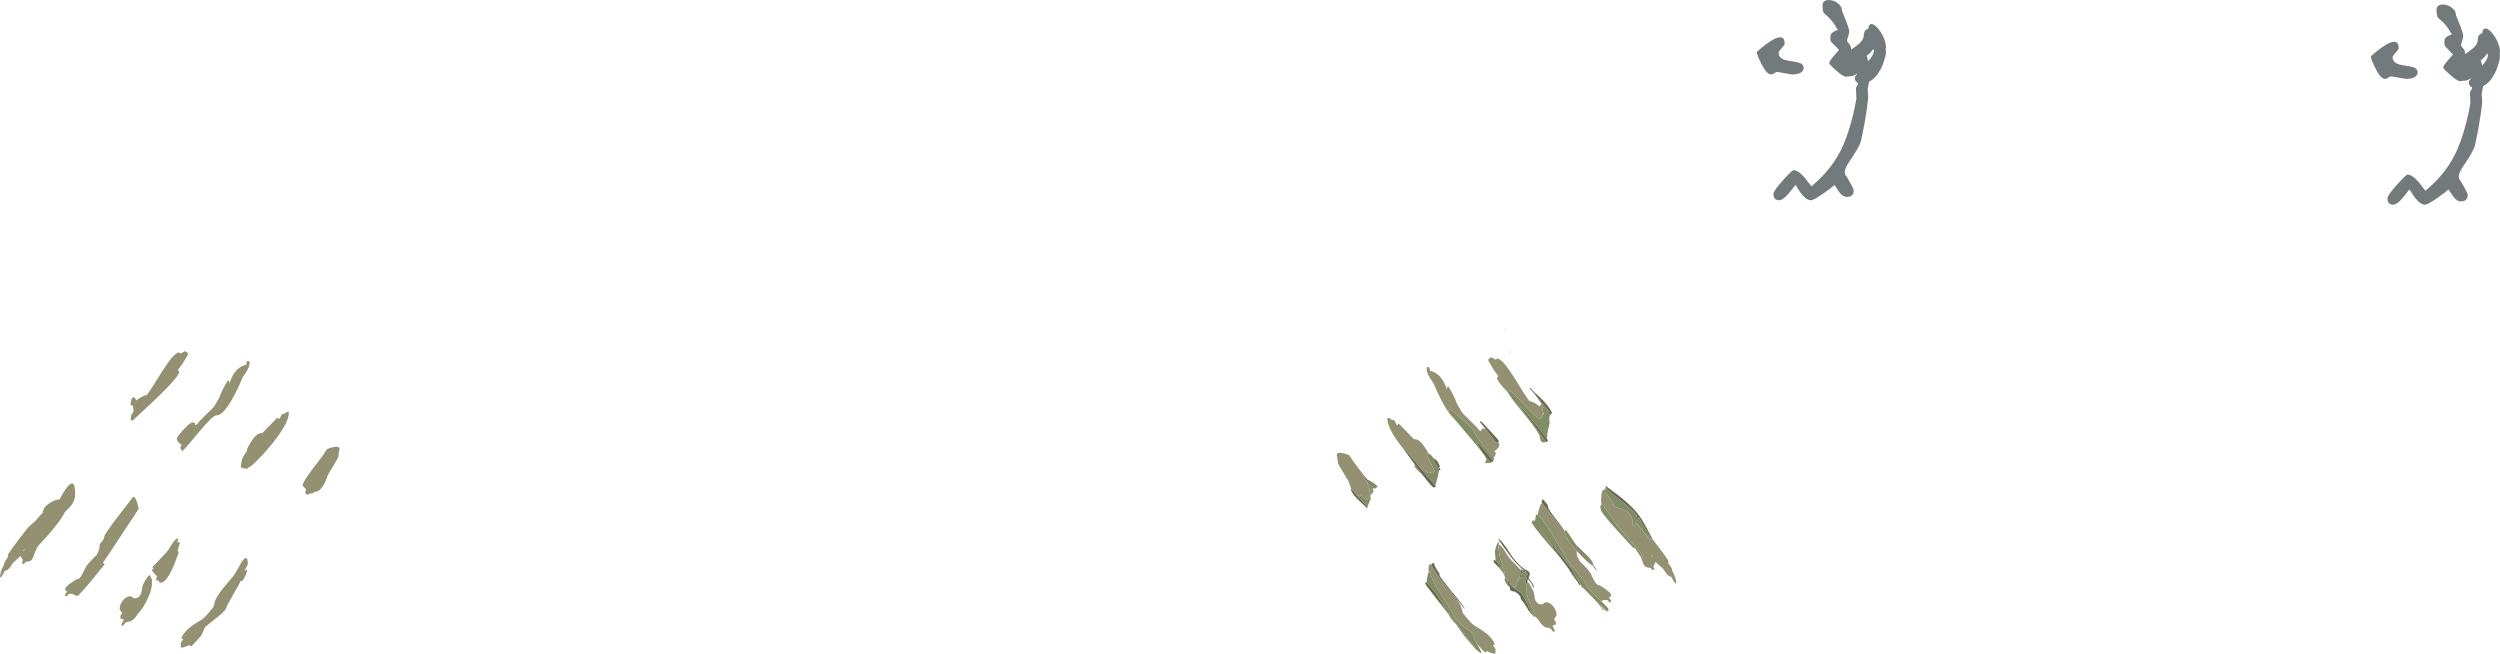 <?xml version="1.0" encoding="UTF-8" standalone="no"?>
<svg xmlns:ffdec="https://www.free-decompiler.com/flash" xmlns:xlink="http://www.w3.org/1999/xlink" ffdec:objectType="shape" height="587.1px" width="2245.5px" xmlns="http://www.w3.org/2000/svg">
  <g transform="matrix(1.0, 0.0, 0.0, 1.0, -732.15, 1187.7)">
    <path d="M2083.4 -891.45 L2085.4 -890.45 2082.85 -891.45 2083.4 -891.45 M2088.2 -870.0 Q2087.4 -871.0 2087.4 -871.85 L2087.6 -872.5 2088.2 -870.0 M2083.0 -885.1 L2083.25 -884.95 2083.15 -884.95 2082.9 -885.1 2083.0 -885.1 M2097.75 -856.85 L2097.35 -856.95 2097.65 -856.95 2097.75 -856.85" fill="#989578" fill-rule="evenodd" stroke="none"/>
    <path d="M2038.5 -811.3 Q2033.65 -815.25 2027.55 -826.75 2022.95 -835.4 2019.95 -843.05 L2016.6 -848.05 Q2013.55 -853.05 2013.55 -856.1 2013.55 -857.25 2013.95 -857.7 2014.55 -858.35 2016.3 -857.7 2015.95 -856.4 2016.8 -853.9 L2016.9 -854.6 Q2024.7 -852.8 2029.35 -843.75 L2032.05 -837.35 2031.9 -839.2 Q2031.9 -840.0 2032.2 -840.25 L2033.0 -840.6 Q2036.05 -835.95 2038.2 -831.35 2039.75 -828.15 2040.55 -825.5 L2045.25 -817.35 Q2045.75 -816.5 2053.35 -809.2 2060.1 -802.7 2060.45 -801.35 2061.25 -801.15 2062.65 -800.35 L2062.6 -801.7 Q2062.85 -802.85 2064.5 -802.85 2065.45 -802.85 2066.85 -802.0 L2069.3 -798.85 Q2074.75 -791.8 2076.75 -789.6 L2077.8 -790.55 Q2078.9 -789.0 2078.9 -788.4 2078.9 -786.8 2077.3 -784.9 2075.8 -783.1 2074.4 -782.7 L2075.15 -781.7 Q2075.65 -780.95 2075.65 -780.2 2075.65 -779.05 2074.0 -776.95 L2073.2 -777.7 2066.1 -785.95 Q2057.95 -795.4 2056.9 -798.6 2055.7 -802.4 2046.65 -810.15 L2034.5 -820.35 Q2033.5 -820.05 2033.2 -819.35 L2033.15 -818.4 Q2033.15 -817.75 2038.5 -811.3 M1994.3 -782.45 Q1978.3 -801.95 1978.3 -811.55 L1978.4 -812.35 1978.55 -812.45 Q1979.95 -812.45 1981.05 -811.55 L1981.9 -810.7 Q1984.45 -810.7 1985.0 -809.35 1986.25 -806.55 1987.05 -805.7 L1988.55 -807.2 2002.25 -793.15 Q2006.55 -793.9 2011.45 -786.65 2014.05 -782.8 2015.2 -780.35 L2013.9 -780.6 2013.75 -780.25 2013.65 -779.3 Q2013.65 -778.95 2016.7 -772.95 2020.0 -766.45 2020.8 -764.1 2020.6 -763.9 2018.3 -763.4 L2015.05 -762.85 Q2014.65 -762.85 2010.15 -766.4 L2006.1 -769.65 1993.9 -784.35 Q1993.5 -785.05 1993.5 -783.8 L1994.3 -782.45 M2086.75 -834.9 Q2076.75 -845.45 2076.75 -848.3 2076.75 -848.9 2077.3 -849.1 2077.9 -849.3 2077.9 -849.95 L2075.4 -853.35 Q2072.9 -856.7 2072.9 -857.1 L2070.9 -860.45 Q2068.9 -863.5 2068.9 -864.4 2068.9 -864.9 2069.7 -865.7 2070.7 -866.7 2072.0 -866.7 L2073.7 -865.7 Q2075.15 -864.7 2075.6 -864.7 2076.2 -864.7 2076.3 -865.2 2076.35 -865.7 2077.0 -865.7 2081.25 -865.7 2091.65 -849.45 L2100.2 -835.75 2105.75 -827.4 Q2107.3 -827.45 2110.75 -825.6 L2115.4 -822.6 2115.9 -823.7 Q2116.15 -824.55 2116.7 -824.95 L2118.65 -821.45 2118.0 -821.35 Q2117.75 -820.7 2117.75 -819.45 2117.75 -818.65 2118.25 -817.2 L2118.0 -815.7 2117.95 -814.8 2117.8 -814.3 Q2117.2 -811.7 2115.05 -811.7 2112.7 -811.7 2100.0 -825.5 L2100.15 -825.45 2099.35 -826.2 2099.0 -826.55 2098.75 -826.85 Q2086.5 -840.2 2086.5 -835.7 L2086.75 -834.9 M850.0 -828.3 Q850.7 -830.8 851.9 -830.8 853.5 -830.8 854.0 -829.15 L854.5 -828.05 Q856.05 -829.35 859.15 -831.05 862.6 -832.9 864.15 -832.85 L869.7 -841.2 878.25 -854.9 Q888.65 -871.15 892.9 -871.15 893.55 -871.15 893.6 -870.65 893.7 -870.15 894.3 -870.15 894.75 -870.15 896.2 -871.15 897.65 -872.15 897.9 -872.15 899.2 -872.15 900.2 -871.15 901.0 -870.35 901.0 -869.85 901.0 -868.95 899.0 -865.9 L897.0 -862.55 Q897.0 -862.15 894.5 -858.8 L892.0 -855.4 Q892.0 -854.75 892.6 -854.55 893.15 -854.35 893.15 -853.75 893.15 -849.7 873.2 -830.35 L851.4 -810.05 849.9 -810.15 849.7 -810.4 Q849.5 -810.55 849.5 -811.3 L850.0 -815.05 851.0 -816.35 Q852.0 -817.5 852.0 -817.85 L851.9 -821.15 Q851.7 -823.55 850.9 -823.55 849.7 -823.55 849.5 -824.35 L849.5 -825.3 Q849.5 -826.55 850.0 -828.3 M870.9 -831.9 L869.75 -830.9 870.55 -831.45 870.9 -832.05 870.9 -831.9 M937.7 -845.7 L938.0 -844.65 937.85 -842.8 940.55 -849.2 Q945.2 -858.25 953.0 -860.05 L953.1 -859.35 Q953.95 -861.85 953.6 -863.15 955.35 -863.8 955.95 -863.15 956.35 -862.7 956.35 -861.55 956.35 -858.5 953.3 -853.5 L949.95 -848.5 Q946.95 -840.85 942.35 -832.2 933.0 -814.65 926.75 -814.65 923.3 -814.65 911.8 -800.75 898.1 -784.2 895.9 -782.4 894.25 -784.5 894.25 -785.65 894.25 -786.4 894.75 -787.15 L895.5 -788.15 Q894.1 -788.55 892.6 -790.35 891.0 -792.25 891.0 -793.85 891.0 -795.2 896.7 -801.55 902.75 -808.3 905.4 -808.3 907.05 -808.3 907.3 -807.15 L907.25 -805.8 Q908.65 -806.6 909.45 -806.8 909.8 -808.15 916.55 -814.65 924.15 -821.95 924.65 -822.8 L929.35 -830.95 Q930.15 -833.6 931.7 -836.8 933.85 -841.4 936.9 -846.05 L937.7 -845.7 M967.65 -798.6 L981.35 -812.65 982.85 -811.15 Q983.65 -812.0 984.9 -814.8 985.45 -816.15 988.0 -816.15 L988.85 -817.0 Q989.95 -817.9 991.35 -817.9 L991.5 -817.8 991.6 -817.0 Q991.6 -807.1 974.7 -786.8 968.5 -779.3 962.45 -773.45 956.75 -767.9 955.5 -767.9 954.9 -767.9 954.95 -767.35 955.0 -766.8 954.35 -766.8 L951.95 -766.95 950.85 -767.15 Q949.95 -767.15 949.25 -767.65 948.5 -768.2 948.5 -768.8 L949.0 -772.55 Q949.0 -775.85 953.85 -782.55 L953.85 -782.8 Q953.85 -785.3 958.45 -792.1 963.35 -799.35 967.65 -798.6 M1036.1 -777.65 Q1036.1 -776.75 1031.85 -769.8 1027.05 -762.1 1026.5 -760.8 1025.35 -756.75 1023.4 -753.1 1019.55 -745.9 1014.85 -745.9 1014.15 -745.9 1013.7 -745.15 1013.3 -744.4 1010.85 -744.4 1009.5 -744.4 1008.85 -743.3 1006.2 -743.65 1006.4 -745.45 1006.5 -746.4 1007.1 -747.9 1007.1 -748.35 1005.55 -749.75 1004.0 -751.15 1004.0 -751.8 1004.0 -754.25 1010.9 -763.75 1014.35 -768.55 1018.35 -773.55 L1022.0 -778.5 1026.0 -784.4 Q1037.1 -788.55 1037.1 -784.4 L1036.6 -781.9 Q1036.1 -779.65 1036.1 -777.65 M892.4 -703.4 L891.15 -700.2 Q892.3 -700.8 893.5 -700.9 L893.65 -699.6 892.65 -696.65 891.65 -693.4 Q891.65 -692.75 892.15 -692.45 892.65 -692.15 892.65 -691.55 883.35 -664.3 876.65 -664.3 875.15 -664.3 874.95 -665.05 L875.0 -666.15 873.05 -666.2 Q871.5 -666.8 873.4 -670.15 872.45 -670.65 870.6 -672.75 868.65 -675.0 868.65 -675.8 L870.25 -677.35 869.55 -677.6 Q869.25 -677.85 869.25 -678.65 L873.95 -683.4 882.0 -692.05 Q883.55 -693.9 886.7 -699.2 889.6 -703.65 892.0 -704.15 L892.4 -703.4 M823.65 -701.25 Q825.65 -703.45 825.65 -705.4 825.65 -707.35 837.05 -722.4 L851.9 -741.65 852.95 -740.95 853.0 -740.9 Q854.45 -740.55 856.75 -730.65 L843.95 -711.3 Q829.4 -688.95 824.5 -682.05 L825.7 -681.25 826.0 -680.65 814.5 -666.45 Q802.75 -652.3 801.4 -652.3 L799.3 -653.3 Q797.25 -654.3 796.35 -654.3 L793.9 -654.15 Q793.25 -653.9 792.4 -652.15 L790.9 -652.3 790.8 -652.6 Q790.65 -652.85 790.65 -653.6 790.65 -654.0 791.25 -654.65 L792.65 -656.8 Q791.2 -656.95 790.8 -657.65 790.65 -657.95 790.65 -658.6 790.65 -660.3 795.75 -664.05 800.6 -667.65 802.0 -667.65 803.75 -667.65 806.3 -672.45 L809.15 -678.3 Q810.75 -680.8 813.1 -683.3 L817.75 -688.05 818.65 -688.8 819.85 -691.05 Q821.65 -693.9 821.65 -698.1 821.65 -699.05 823.65 -701.25 M868.65 -664.05 Q868.65 -657.2 863.3 -646.95 859.55 -639.8 855.8 -636.25 L854.0 -633.55 Q850.75 -629.3 847.5 -629.3 845.55 -629.3 844.15 -627.6 L842.75 -625.65 841.5 -625.8 841.4 -626.0 Q841.25 -626.15 841.25 -626.9 L843.25 -630.95 Q842.4 -631.15 842.35 -631.85 L840.4 -631.9 840.35 -632.35 840.25 -633.4 Q840.25 -635.3 841.9 -636.65 841.75 -637.3 840.65 -638.75 839.65 -640.1 839.65 -640.75 839.65 -644.5 842.25 -648.05 845.2 -652.15 849.4 -652.15 850.25 -652.15 851.25 -651.2 L852.15 -650.3 Q855.9 -650.3 856.55 -651.3 857.15 -652.35 857.8 -652.5 859.5 -655.3 859.5 -658.05 859.7 -660.9 861.85 -665.0 863.9 -669.0 866.4 -671.4 L868.55 -667.4 868.65 -664.05 M951.75 -674.9 Q952.75 -675.75 953.85 -675.8 L954.0 -674.65 Q954.0 -673.65 952.4 -670.2 950.5 -666.2 948.85 -665.4 L948.0 -666.05 947.75 -664.9 Q947.75 -664.3 941.75 -653.85 935.75 -643.4 935.75 -643.0 935.75 -639.9 927.6 -633.5 L916.75 -624.9 Q915.75 -623.8 914.6 -620.6 913.45 -617.35 912.15 -615.9 L907.8 -611.1 Q904.3 -607.3 903.9 -607.3 902.6 -607.3 902.15 -608.4 901.35 -607.75 898.9 -606.85 L896.4 -606.05 895.25 -606.15 894.5 -606.55 894.5 -610.3 896.75 -613.5 896.25 -613.75 Q895.05 -614.35 895.0 -614.55 896.85 -618.85 901.0 -622.7 905.1 -626.45 912.15 -630.4 915.6 -632.35 920.35 -638.25 L924.0 -642.75 924.3 -644.15 Q925.05 -647.6 925.9 -649.4 927.85 -653.5 933.1 -660.0 L941.9 -670.55 Q943.25 -672.2 949.35 -683.15 954.75 -691.05 954.75 -680.5 954.75 -681.15 951.75 -674.9 M799.65 -743.8 Q799.65 -738.55 796.35 -734.05 794.7 -731.75 790.3 -727.65 787.5 -721.1 775.15 -706.9 L770.1 -701.4 Q767.1 -698.25 765.5 -696.1 L763.5 -691.65 Q761.9 -686.85 761.1 -685.4 759.8 -683.15 755.25 -683.15 L755.05 -683.0 754.4 -682.05 754.35 -682.05 Q753.9 -681.15 753.4 -681.15 L752.25 -681.4 751.75 -681.9 752.2 -683.05 752.65 -684.55 751.7 -686.45 750.75 -688.1 750.85 -688.5 749.05 -686.85 744.0 -682.3 740.85 -677.75 Q738.8 -675.15 736.65 -675.15 L735.1 -672.45 Q733.65 -669.5 732.15 -668.8 731.95 -673.2 735.4 -679.85 L736.15 -681.15 735.65 -681.3 Q736.85 -684.25 739.45 -687.6 L739.65 -687.85 739.3 -688.0 Q739.15 -688.15 739.15 -688.9 739.15 -690.55 756.25 -712.55 757.9 -714.65 761.1 -717.3 764.3 -719.95 766.15 -722.4 768.55 -725.55 770.65 -727.15 L770.65 -727.25 Q770.65 -731.8 776.45 -735.65 781.45 -739.05 785.65 -739.15 788.45 -744.6 790.9 -748.1 799.65 -760.7 799.65 -743.8 M753.0 -693.1 L753.2 -692.95 753.35 -692.8 754.85 -695.0 754.55 -694.7 753.0 -693.1 M2173.6 -747.95 L2173.5 -746.8 Q2173.5 -745.95 2177.1 -741.25 2181.35 -735.6 2183.0 -732.1 2193.2 -730.0 2196.55 -725.1 L2198.4 -721.2 2198.4 -717.2 2198.45 -716.45 2198.65 -716.1 Q2197.75 -715.85 2199.0 -715.85 2200.1 -715.85 2202.4 -717.55 2210.0 -707.6 2214.5 -702.95 L2215.2 -703.05 Q2215.4 -703.15 2215.4 -703.85 L2216.2 -703.85 Q2230.75 -684.95 2230.75 -683.45 L2230.6 -682.55 2230.25 -682.4 2230.45 -682.15 Q2233.05 -678.8 2234.25 -675.85 L2233.75 -675.7 2234.5 -674.4 Q2237.95 -667.75 2237.75 -663.35 2236.25 -664.05 2234.8 -667.0 L2233.25 -669.7 Q2231.1 -669.7 2229.05 -672.3 2227.85 -673.8 2225.9 -676.85 L2220.85 -681.4 2219.05 -683.05 2219.15 -682.65 2218.2 -681.0 Q2217.25 -679.45 2217.25 -679.1 2217.25 -678.4 2217.7 -677.6 L2218.15 -676.45 2217.65 -675.95 2216.5 -675.7 Q2216.0 -675.7 2215.55 -676.6 L2215.5 -676.6 Q2215.25 -676.75 2214.85 -677.55 L2214.65 -677.7 Q2210.1 -677.7 2208.8 -679.95 2208.0 -681.4 2206.4 -686.2 2205.95 -687.05 2205.45 -688.25 L2207.25 -686.2 2207.75 -686.35 Q2206.3 -689.8 2203.95 -693.35 2201.45 -697.15 2199.45 -698.45 L2193.9 -704.9 Q2185.9 -714.0 2184.15 -716.35 L2177.75 -725.8 2171.0 -735.45 2170.65 -734.9 Q2170.25 -736.6 2170.25 -738.35 2170.25 -748.8 2173.6 -747.95 M2201.8 -693.8 L2200.1 -695.65 2200.5 -695.7 2200.65 -695.55 2201.8 -693.8 M2117.4 -735.8 L2125.4 -725.6 Q2134.85 -713.85 2137.0 -709.35 L2137.1 -709.2 2137.25 -709.95 Q2137.25 -710.7 2136.25 -712.45 L2137.65 -710.5 2137.65 -710.35 Q2137.65 -704.65 2148.2 -693.05 L2148.25 -692.65 Q2148.25 -688.45 2150.05 -685.6 L2151.25 -683.35 2152.15 -682.6 2156.8 -677.85 Q2159.15 -675.35 2160.75 -672.85 L2163.6 -667.0 Q2166.15 -662.2 2167.9 -662.2 2169.3 -662.2 2174.15 -658.6 2179.25 -654.85 2179.25 -653.15 L2179.1 -652.2 Q2178.7 -651.5 2177.25 -651.35 2177.8 -650.15 2178.65 -649.2 L2179.25 -648.15 2179.1 -647.15 2179.0 -646.85 2177.5 -646.7 Q2176.65 -648.45 2176.0 -648.7 L2173.55 -648.85 Q2172.65 -648.85 2170.6 -647.85 L2170.4 -647.75 2163.9 -654.1 2158.65 -659.2 Q2157.6 -662.4 2154.65 -666.35 L2146.5 -676.7 2146.25 -676.55 2139.2 -685.7 2138.65 -686.55 2138.65 -686.95 2125.0 -710.0 Q2116.3 -723.65 2113.2 -725.25 2115.45 -735.1 2116.9 -735.45 L2116.95 -735.5 2117.4 -735.8 M2098.55 -675.35 L2097.65 -671.8 2097.3 -670.2 2097.15 -669.95 Q2096.1 -668.1 2094.9 -664.3 2093.9 -661.1 2093.7 -659.2 L2092.75 -659.7 2089.7 -661.35 2088.3 -662.85 2087.4 -664.9 2087.4 -664.95 2087.1 -666.7 2086.4 -667.6 2086.5 -666.7 Q2085.45 -668.25 2084.4 -668.4 L2081.9 -673.85 2083.4 -672.45 2083.65 -672.7 2083.75 -673.6 Q2083.75 -674.25 2081.7 -677.2 L2081.75 -677.5 2081.9 -679.15 Q2081.9 -680.55 2080.9 -682.75 2079.6 -685.5 2079.0 -688.7 L2078.4 -693.4 2078.15 -695.0 2078.75 -694.75 2078.05 -696.55 2078.35 -698.55 Q2080.55 -697.8 2083.2 -693.75 2086.35 -688.45 2087.9 -686.6 2090.6 -683.35 2095.95 -677.95 L2098.55 -675.35 M2103.55 -663.7 L2103.9 -663.7 2103.95 -664.95 2104.1 -665.35 Q2106.25 -663.1 2108.05 -659.55 2110.2 -655.45 2110.4 -652.6 2110.4 -649.85 2112.1 -647.05 L2113.35 -645.85 Q2114.0 -644.85 2117.75 -644.85 L2118.65 -645.75 Q2119.65 -646.7 2120.5 -646.7 2124.7 -646.7 2127.65 -642.6 2130.25 -639.05 2130.25 -635.3 2130.25 -634.65 2129.25 -633.3 2128.15 -631.85 2128.0 -631.2 2129.65 -629.85 2129.65 -627.95 L2129.55 -626.9 2129.5 -626.45 2127.55 -626.4 Q2127.5 -625.7 2126.65 -625.5 L2128.65 -621.45 2128.5 -620.55 2128.4 -620.35 2127.15 -620.2 2125.75 -622.15 Q2124.35 -623.85 2122.4 -623.85 2119.15 -623.85 2115.9 -628.1 L2114.1 -630.8 Q2112.55 -632.25 2111.0 -634.35 L2111.0 -634.4 Q2111.0 -635.1 2108.7 -640.6 L2104.65 -649.95 Q2103.6 -652.3 2103.3 -657.55 L2102.9 -661.6 2103.4 -663.2 2103.55 -663.7 M2216.55 -687.35 L2216.7 -687.5 2216.9 -687.65 2215.35 -689.25 2215.05 -689.55 2216.55 -687.35 M1946.35 -747.95 Q1944.5 -751.45 1943.4 -755.35 L1938.05 -764.35 Q1933.8 -771.3 1933.8 -772.2 1933.8 -774.2 1933.3 -776.45 L1932.8 -778.95 Q1932.8 -783.1 1943.9 -778.95 L1947.9 -773.05 1951.55 -768.1 1957.7 -760.1 1955.9 -762.1 Q1956.95 -760.0 1959.55 -756.3 L1959.4 -756.1 Q1959.95 -754.45 1961.4 -751.55 1962.3 -749.75 1962.3 -748.05 1962.3 -747.3 1962.45 -746.85 L1962.65 -746.1 1962.8 -745.95 Q1963.35 -746.05 1964.05 -747.55 L1964.9 -749.15 1965.05 -749.0 Q1965.9 -747.25 1965.9 -746.35 1965.9 -745.7 1964.35 -744.3 1962.8 -742.9 1962.8 -742.45 L1963.5 -740.0 Q1963.65 -738.8 1962.55 -738.25 L1963.05 -739.8 1963.05 -740.6 1962.9 -740.7 1962.65 -740.9 1961.8 -741.2 Q1960.75 -739.95 1960.55 -738.6 L1960.25 -738.65 1959.45 -738.9 Q1957.9 -739.6 1956.1 -741.55 1954.15 -743.65 1952.65 -742.85 L1952.5 -742.6 1952.4 -741.7 1952.9 -740.85 1952.55 -741.0 1946.35 -747.95 M2018.2 -680.5 Q2018.35 -678.1 2020.8 -675.55 L2020.85 -675.5 Q2023.75 -670.05 2031.95 -660.05 L2040.75 -649.35 2044.0 -643.95 Q2044.85 -642.15 2045.6 -638.7 L2045.9 -637.3 2049.55 -632.8 Q2054.3 -626.9 2057.75 -624.95 2064.8 -621.0 2068.9 -617.25 2073.05 -613.4 2074.9 -609.1 L2073.65 -608.3 2073.15 -608.05 2075.4 -604.85 2075.4 -601.1 2074.65 -600.7 2073.5 -600.6 2071.0 -601.4 Q2068.55 -602.3 2067.75 -602.95 2067.3 -601.85 2066.0 -601.85 2065.6 -601.85 2062.1 -605.65 L2058.6 -609.5 2057.25 -612.1 Q2056.6 -613.55 2055.8 -616.85 2054.7 -619.7 2052.25 -621.1 2048.0 -623.5 2041.65 -629.6 L2039.15 -632.05 Q2036.55 -638.1 2031.95 -645.35 L2023.5 -658.6 2019.7 -665.2 Q2018.55 -667.5 2017.9 -669.65 L2018.15 -669.45 2017.65 -670.5 2017.3 -671.85 Q2016.5 -675.35 2015.7 -674.4 L2015.15 -675.05 Q2015.15 -682.95 2018.2 -680.5" fill="#949172" fill-rule="evenodd" stroke="none"/>
    <path d="M2038.5 -811.3 Q2033.15 -817.75 2033.15 -818.4 L2033.2 -819.35 Q2033.5 -820.05 2034.5 -820.35 L2046.65 -810.15 Q2055.7 -802.4 2056.9 -798.6 2057.95 -795.4 2066.1 -785.95 L2073.2 -777.7 2074.0 -776.7 Q2074.0 -774.5 2073.45 -773.7 L2072.9 -773.1 2072.9 -773.3 Q2072.9 -774.45 2066.3 -782.3 2060.1 -789.75 2059.4 -790.2 2059.35 -786.7 2064.0 -781.0 L2070.75 -772.6 2072.3 -772.65 Q2070.5 -771.7 2067.0 -771.7 2066.25 -771.7 2066.3 -771.9 L2066.4 -772.1 2066.25 -773.2 2066.75 -773.65 Q2067.25 -773.95 2067.25 -774.7 2067.25 -777.8 2050.2 -797.5 L2038.5 -811.3 M2006.1 -769.65 L2010.15 -766.4 Q2014.65 -762.85 2015.05 -762.85 L2018.3 -763.4 Q2020.6 -763.9 2020.8 -764.1 2020.0 -766.45 2016.7 -772.95 2013.65 -778.95 2013.65 -779.3 L2013.75 -780.25 2013.9 -780.6 2015.2 -780.35 Q2017.65 -779.45 2020.35 -775.5 L2020.25 -773.85 Q2020.25 -772.85 2022.6 -769.6 2024.7 -766.65 2024.25 -765.85 L2024.8 -765.65 2023.4 -758.95 Q2022.05 -752.95 2021.2 -751.85 2015.8 -757.8 2007.65 -767.75 L2006.1 -769.65 M2024.5 -768.0 L2024.55 -767.9 2024.5 -767.95 2024.5 -768.0 M2009.75 -761.3 Q2002.65 -767.8 2002.65 -768.95 2002.65 -769.85 2002.9 -770.45 L2005.7 -766.7 2009.75 -761.3 M2086.75 -834.9 L2086.5 -835.7 Q2086.5 -840.2 2098.75 -826.85 L2099.0 -826.55 2099.35 -826.2 2100.0 -825.5 Q2112.7 -811.7 2115.05 -811.7 2117.2 -811.7 2117.8 -814.3 L2117.95 -814.8 Q2118.2 -815.5 2118.7 -816.0 L2118.6 -816.25 2118.25 -817.2 Q2117.75 -818.65 2117.75 -819.45 2117.75 -820.7 2118.0 -821.35 L2118.65 -821.45 2116.7 -824.95 2113.75 -829.3 Q2110.0 -834.4 2106.25 -838.6 2106.25 -839.85 2106.75 -839.35 L2111.3 -834.5 2110.4 -835.35 2110.0 -834.95 Q2112.55 -831.1 2119.0 -823.6 L2122.65 -819.25 Q2123.45 -817.55 2123.75 -815.85 L2124.25 -816.1 2124.25 -815.35 2124.6 -815.35 2124.0 -813.65 2123.65 -812.9 2124.0 -807.4 2121.65 -797.1 2122.25 -796.45 Q2121.65 -795.4 2121.35 -794.05 L2112.6 -805.2 Q2102.4 -817.85 2096.9 -823.7 2096.65 -824.4 2096.65 -823.15 L2106.65 -810.15 Q2117.1 -796.65 2120.5 -791.1 L2119.5 -790.2 Q2115.5 -790.2 2115.5 -794.3 2115.5 -798.25 2101.0 -815.95 2088.4 -831.35 2086.75 -834.9 M2201.85 -725.2 L2201.85 -724.95 2202.1 -723.7 2202.4 -724.2 2202.65 -723.05 2202.5 -720.6 Q2202.1 -719.45 2200.25 -717.95 L2200.25 -717.7 Q2201.95 -718.5 2202.95 -720.4 2203.7 -721.85 2203.65 -723.1 L2204.2 -722.35 2204.25 -722.35 2204.3 -722.2 2204.8 -721.5 Q2210.4 -711.45 2215.4 -703.85 2215.4 -703.15 2215.2 -703.05 L2214.5 -702.95 Q2210.0 -707.6 2202.4 -717.55 2200.1 -715.85 2199.0 -715.85 2197.75 -715.85 2198.65 -716.1 L2198.45 -716.45 2198.4 -717.2 2198.4 -721.2 2196.55 -725.1 Q2193.2 -730.0 2183.0 -732.1 2181.35 -735.6 2177.1 -741.25 2173.5 -745.95 2173.5 -746.8 L2173.6 -747.95 Q2173.85 -749.55 2175.0 -749.2 2177.6 -746.15 2188.4 -737.75 2199.25 -729.3 2201.85 -725.2 M2200.1 -695.65 L2199.15 -695.6 2183.45 -712.65 Q2169.9 -727.7 2169.9 -730.15 2169.9 -731.45 2169.55 -732.55 2169.55 -733.3 2170.65 -734.9 L2171.0 -735.45 2177.75 -725.8 2184.15 -716.35 Q2185.9 -714.0 2193.9 -704.9 L2199.45 -698.45 Q2201.45 -697.15 2203.95 -693.35 2206.3 -689.8 2207.75 -686.35 L2207.25 -686.2 2205.45 -688.25 2202.75 -692.25 2201.8 -693.8 2200.65 -695.55 2200.5 -695.7 2200.1 -695.65 M2137.65 -710.5 L2137.85 -711.4 2138.25 -711.85 Q2140.4 -709.8 2143.4 -704.85 2146.6 -699.6 2149.4 -696.7 L2157.3 -689.2 Q2163.0 -683.5 2163.0 -681.15 L2162.95 -680.45 2157.55 -687.25 Q2151.65 -694.5 2148.4 -697.6 L2148.2 -697.45 2148.15 -696.65 Q2148.15 -696.2 2155.35 -688.25 L2162.45 -680.05 2162.0 -679.95 Q2157.05 -683.35 2148.55 -692.65 L2148.2 -693.05 Q2137.65 -704.65 2137.65 -710.35 L2137.65 -710.5 M2170.4 -647.75 Q2177.0 -641.2 2177.0 -640.4 2177.0 -638.95 2175.5 -638.45 L2167.8 -645.75 Q2171.15 -641.25 2173.25 -639.85 L2172.0 -639.7 Q2170.1 -641.95 2166.9 -646.6 L2157.7 -656.05 2157.15 -656.6 2156.75 -656.85 2156.8 -656.95 2153.2 -660.8 2151.3 -663.6 2148.4 -668.3 Q2145.4 -673.2 2145.4 -673.95 2145.4 -674.95 2138.35 -683.5 2129.85 -693.8 2127.5 -697.35 L2126.65 -697.15 2119.15 -707.8 Q2113.0 -716.8 2109.95 -719.7 L2110.4 -719.7 2111.55 -722.25 2111.4 -723.3 Q2111.4 -726.2 2113.2 -725.25 2116.3 -723.65 2125.0 -710.0 L2138.65 -686.95 2138.65 -686.55 2138.6 -686.5 2139.2 -685.7 2146.25 -676.55 2146.5 -676.7 2154.65 -666.35 Q2157.6 -662.4 2158.65 -659.2 L2163.9 -654.1 2170.4 -647.75 M2151.9 -662.25 L2151.4 -662.8 2151.4 -663.05 2151.9 -662.25 M2149.1 -665.1 L2148.85 -665.35 Q2145.95 -668.55 2144.4 -671.2 2142.0 -674.5 2141.55 -676.2 2146.35 -669.6 2149.1 -665.1 M2133.6 -686.75 L2122.15 -699.95 Q2109.4 -714.9 2108.7 -717.1 L2108.3 -717.25 2108.15 -717.7 Q2108.15 -719.2 2108.4 -719.85 L2108.95 -719.8 2126.5 -697.1 2126.25 -696.85 Q2127.85 -694.4 2133.6 -686.75 M2105.05 -668.6 L2105.0 -668.65 2105.1 -668.85 2105.05 -668.6 M2105.3 -673.55 L2104.8 -672.7 2105.15 -673.7 2105.3 -673.55 M2097.3 -670.2 Q2096.75 -667.85 2096.75 -666.35 L2096.75 -666.2 Q2097.5 -667.05 2098.15 -669.45 L2099.25 -673.45 2099.25 -675.45 2099.4 -675.6 2100.3 -676.05 2104.15 -672.85 Q2104.15 -671.35 2102.65 -669.45 L2103.35 -668.75 2102.15 -663.45 Q2102.25 -663.2 2102.5 -663.1 L2103.4 -663.2 2103.35 -663.7 2103.55 -663.7 2103.4 -663.2 2102.9 -661.6 2103.3 -657.55 Q2103.6 -652.3 2104.65 -649.95 L2108.7 -640.6 Q2111.0 -635.1 2111.0 -634.4 L2111.0 -634.35 2110.85 -633.6 2110.4 -633.45 Q2109.6 -634.05 2108.15 -635.75 L2108.25 -635.7 2108.75 -635.85 Q2105.85 -640.2 2106.0 -641.6 L2106.0 -641.7 2105.55 -641.6 Q2104.9 -643.65 2102.8 -647.75 2100.15 -653.0 2098.5 -655.0 L2098.5 -655.15 2098.2 -655.35 2097.9 -655.7 2097.8 -655.6 2097.75 -655.65 Q2097.6 -656.3 2097.15 -656.5 L2096.35 -656.55 2092.95 -658.75 2089.7 -661.35 2092.75 -659.7 2093.7 -659.2 Q2093.9 -661.1 2094.9 -664.3 2096.1 -668.1 2097.15 -669.95 L2097.3 -670.2 M2103.95 -664.95 Q2104.1 -666.45 2104.5 -667.6 L2104.7 -667.4 2104.1 -665.35 2103.95 -664.95 M2105.95 -638.5 L2105.7 -638.85 2105.75 -638.85 2105.75 -638.9 2105.95 -638.5 M2104.4 -640.6 L2104.2 -640.9 Q2101.25 -644.95 2100.05 -647.35 L2101.25 -645.95 2101.25 -645.85 2101.35 -645.8 2104.4 -640.6 M2088.25 -660.05 Q2083.65 -664.0 2083.65 -667.55 2083.65 -668.3 2083.8 -668.35 L2084.25 -668.45 2084.4 -668.4 Q2085.45 -668.25 2086.5 -666.7 L2086.35 -665.95 Q2086.0 -664.65 2086.0 -664.2 2086.0 -663.1 2088.7 -660.15 L2088.4 -660.2 Q2088.3 -660.65 2088.25 -660.05 M2081.9 -673.85 L2080.0 -675.95 2079.8 -676.25 2078.75 -677.65 2078.45 -678.1 2080.25 -676.7 2080.4 -677.3 Q2079.45 -678.55 2078.0 -681.5 2077.05 -683.1 2075.9 -683.95 L2075.4 -685.55 2074.9 -692.0 Q2074.9 -694.15 2075.8 -695.8 2076.55 -699.85 2078.4 -700.85 2078.5 -701.85 2078.5 -700.6 L2078.35 -698.55 2078.05 -696.55 2077.95 -696.15 2078.15 -695.0 2078.4 -693.4 2079.0 -688.7 Q2079.6 -685.5 2080.9 -682.75 2081.9 -680.55 2081.9 -679.15 L2081.75 -677.5 2081.7 -677.2 Q2083.75 -674.25 2083.75 -673.6 L2083.65 -672.7 2083.4 -672.45 2081.9 -673.85 M1952.9 -740.85 L1952.4 -741.7 1952.5 -742.6 1952.65 -742.85 Q1954.15 -743.65 1956.1 -741.55 1957.9 -739.6 1959.45 -738.9 L1960.25 -738.65 1960.55 -738.6 Q1960.75 -739.95 1961.8 -741.2 L1962.65 -740.9 1962.9 -740.7 1963.05 -740.6 1963.05 -739.8 1962.55 -738.25 1960.35 -732.25 Q1959.9 -733.25 1955.4 -737.95 L1953.8 -739.65 1952.9 -740.85 M1964.9 -749.15 L1964.05 -747.55 Q1963.35 -746.05 1962.8 -745.95 L1962.65 -746.1 1962.45 -746.85 Q1962.3 -747.3 1962.3 -748.05 1962.3 -749.75 1961.4 -751.55 1959.95 -754.45 1959.4 -756.1 L1959.55 -756.3 1960.45 -755.1 1964.9 -749.15 M1960.4 -756.85 Q1961.7 -756.65 1964.9 -754.55 1968.75 -752.05 1969.4 -750.7 L1968.55 -749.75 Q1967.6 -748.85 1966.8 -748.85 L1965.7 -749.1 1965.6 -749.15 Q1963.55 -752.85 1960.4 -756.85 M1959.25 -732.05 L1959.75 -731.6 1959.9 -731.45 Q1958.85 -731.45 1959.4 -731.7 L1959.25 -732.05 M2058.6 -609.5 L2060.35 -606.45 2062.65 -602.35 Q2062.65 -601.55 2062.35 -601.45 L2061.5 -601.35 2058.3 -604.25 2058.3 -604.3 2042.85 -624.5 2034.2 -635.85 2034.25 -635.95 2033.85 -636.65 2032.05 -638.7 Q2027.4 -644.9 2027.4 -645.35 2027.4 -646.6 2022.3 -653.8 2017.1 -661.05 2013.4 -664.25 2013.45 -666.75 2014.6 -671.55 2015.15 -673.8 2015.7 -674.4 2016.5 -675.35 2017.3 -671.85 L2017.65 -670.5 2017.9 -669.65 Q2018.55 -667.5 2019.7 -665.2 L2023.5 -658.6 2031.95 -645.35 Q2036.55 -638.1 2039.15 -632.05 L2041.65 -629.6 Q2048.0 -623.5 2052.25 -621.1 2054.7 -619.7 2055.8 -616.85 2056.6 -613.55 2057.25 -612.1 L2058.6 -609.5 M2056.25 -606.35 Q2050.7 -612.0 2045.25 -619.4 2042.6 -623.0 2039.45 -627.75 2037.95 -628.8 2036.2 -631.1 2034.0 -634.05 2034.0 -634.8 L2034.0 -635.05 2056.25 -606.35" fill="#818d65" fill-rule="evenodd" stroke="none"/>
    <path d="M2077.8 -790.55 L2076.75 -789.6 Q2074.75 -791.8 2069.3 -798.85 L2066.85 -802.0 2061.25 -808.85 Q2061.4 -809.1 2062.5 -809.2 L2072.45 -798.7 Q2078.4 -792.15 2078.4 -791.6 2078.4 -791.15 2077.85 -790.65 L2077.8 -790.55 M1994.3 -782.45 L1993.5 -783.8 Q1993.5 -785.05 1993.9 -784.35 L2006.1 -769.65 2007.65 -767.75 Q2015.8 -757.8 2021.2 -751.85 L2022.0 -750.95 2021.05 -750.25 Q2020.55 -749.95 2019.75 -749.95 2018.45 -749.95 2009.75 -761.3 L2005.7 -766.7 2002.9 -770.45 1994.3 -782.45 M2020.35 -775.5 L2020.4 -775.7 Q2022.1 -775.3 2023.85 -772.2 2025.4 -769.55 2025.4 -768.4 2025.4 -767.75 2024.95 -768.15 2024.55 -768.55 2024.5 -768.0 L2024.5 -767.95 2024.55 -767.9 Q2025.9 -766.7 2025.9 -766.1 2025.9 -765.3 2025.55 -765.4 L2025.25 -765.6 2024.8 -765.65 2024.25 -765.85 Q2024.7 -766.65 2022.6 -769.6 2020.25 -772.85 2020.25 -773.85 L2020.35 -775.5 M2111.3 -834.5 Q2116.5 -829.85 2119.3 -826.75 2124.65 -820.85 2126.4 -816.2 L2125.25 -816.2 2125.1 -815.5 2124.75 -815.35 2124.6 -815.35 2124.25 -815.35 2124.25 -816.1 2123.75 -815.85 Q2123.45 -817.55 2122.65 -819.25 L2119.0 -823.6 Q2112.55 -831.1 2110.0 -834.95 L2110.4 -835.35 2111.3 -834.5 M2121.35 -794.05 L2122.4 -792.35 2122.15 -791.25 2121.9 -790.85 2120.75 -790.7 2120.5 -791.1 Q2117.1 -796.65 2106.65 -810.15 L2096.65 -823.15 Q2096.65 -824.4 2096.9 -823.7 2102.4 -817.85 2112.6 -805.2 L2121.35 -794.05 M2072.3 -772.65 L2070.75 -772.6 2064.0 -781.0 Q2059.35 -786.7 2059.4 -790.2 2060.1 -789.75 2066.3 -782.3 2072.9 -774.45 2072.9 -773.3 L2072.9 -773.1 2072.9 -772.7 2072.3 -772.65 M2201.85 -725.2 Q2199.25 -729.3 2188.4 -737.75 2177.6 -746.15 2175.0 -749.2 2174.15 -750.2 2174.15 -750.65 2174.15 -751.9 2174.4 -751.2 L2186.45 -742.25 Q2195.0 -735.4 2200.25 -729.7 2204.85 -724.7 2209.35 -716.85 L2216.25 -703.85 2216.2 -703.85 2215.4 -703.85 Q2210.4 -711.45 2204.8 -721.5 L2203.5 -723.85 2203.65 -723.1 Q2203.7 -721.85 2202.95 -720.4 2201.95 -718.5 2200.25 -717.7 L2200.25 -717.95 Q2202.1 -719.45 2202.5 -720.6 L2202.65 -723.05 2202.4 -724.2 2201.85 -725.2 M2117.4 -735.8 L2116.65 -736.95 2117.25 -738.15 2118.0 -739.35 2121.15 -735.6 Q2122.75 -733.7 2122.75 -731.85 2122.75 -730.35 2130.0 -721.1 2134.5 -715.35 2136.25 -712.45 2137.25 -710.7 2137.25 -709.95 L2137.1 -709.2 2137.0 -709.35 Q2134.85 -713.85 2125.4 -725.6 L2117.4 -735.8 M2162.95 -680.45 L2166.4 -675.7 2165.75 -675.6 2162.45 -680.05 2155.35 -688.25 Q2148.15 -696.2 2148.15 -696.65 L2148.2 -697.45 2148.4 -697.6 Q2151.65 -694.5 2157.55 -687.25 L2162.95 -680.45 M2153.2 -660.8 L2154.25 -659.35 2153.75 -659.2 2151.9 -662.25 2151.4 -663.05 2151.4 -662.8 2151.3 -662.55 2151.25 -662.35 2150.75 -662.2 2149.1 -665.1 Q2146.35 -669.6 2141.55 -676.2 L2139.1 -679.45 2133.6 -686.75 Q2127.85 -694.4 2126.25 -696.85 L2126.5 -697.1 2108.95 -719.8 2108.75 -720.05 2108.9 -720.6 2109.95 -719.7 Q2113.0 -716.8 2119.15 -707.8 L2126.65 -697.15 2127.5 -697.35 Q2129.85 -693.8 2138.35 -683.5 2145.4 -674.95 2145.4 -673.95 2145.4 -673.2 2148.4 -668.3 L2151.3 -663.6 2153.2 -660.8 M2105.05 -668.6 L2107.0 -665.9 Q2109.9 -662.0 2109.9 -661.15 L2109.75 -660.0 Q2109.65 -659.8 2109.25 -659.7 L2109.25 -659.85 Q2109.1 -661.75 2106.8 -664.85 L2104.7 -667.4 2104.5 -667.6 Q2104.1 -666.45 2103.95 -664.95 L2103.9 -663.7 2103.55 -663.7 2103.35 -663.7 2103.4 -663.2 2102.5 -663.1 Q2102.25 -663.2 2102.15 -663.45 L2103.35 -668.75 2102.65 -669.45 Q2104.15 -671.35 2104.15 -672.85 L2100.3 -676.05 2099.25 -676.9 2099.25 -675.45 2099.25 -673.45 2098.15 -669.45 Q2097.5 -667.05 2096.75 -666.2 L2096.75 -666.35 Q2096.75 -667.85 2097.3 -670.2 L2097.65 -671.8 2098.55 -675.35 2098.9 -677.1 2099.05 -677.1 Q2093.3 -682.05 2090.4 -686.1 L2083.75 -694.95 2079.15 -701.45 Q2079.15 -702.05 2078.65 -702.3 2078.15 -702.5 2078.15 -703.15 2078.15 -704.4 2078.4 -703.7 2081.05 -701.55 2084.15 -697.15 L2089.7 -688.8 Q2097.15 -677.9 2105.4 -674.45 L2105.15 -673.7 2104.8 -672.7 2105.3 -673.55 2105.4 -673.7 Q2106.25 -673.7 2106.25 -672.1 L2105.7 -670.3 2105.3 -669.35 2105.1 -668.85 2105.0 -668.65 2105.05 -668.6 M2108.15 -635.75 Q2107.2 -636.45 2106.25 -638.0 L2105.95 -638.5 2105.75 -638.9 2105.75 -638.85 2105.7 -638.85 2105.25 -638.95 2104.4 -640.6 2101.35 -645.8 2101.25 -645.85 2101.25 -645.95 2100.05 -647.35 2099.4 -647.95 Q2098.2 -648.85 2097.6 -652.1 L2095.65 -654.3 2095.65 -654.55 Q2094.5 -654.85 2092.65 -656.35 L2091.2 -656.5 Q2088.25 -657.05 2088.25 -659.55 L2088.25 -660.05 Q2088.3 -660.65 2088.4 -660.2 L2088.7 -660.15 Q2086.0 -663.1 2086.0 -664.2 2086.0 -664.65 2086.35 -665.95 L2086.5 -666.7 2086.4 -667.6 2087.1 -666.7 2087.4 -664.95 2087.4 -664.9 2088.3 -662.85 2089.7 -661.35 2092.95 -658.75 2096.35 -656.55 2097.15 -656.5 Q2097.6 -656.3 2097.75 -655.65 L2097.8 -655.6 2097.9 -655.7 2098.2 -655.35 2098.5 -655.15 2098.5 -655.0 Q2100.15 -653.0 2102.8 -647.75 2104.9 -643.65 2105.55 -641.6 L2106.0 -641.7 2106.0 -641.6 Q2105.85 -640.2 2108.75 -635.85 L2108.25 -635.7 2108.15 -635.75 M2078.45 -678.1 L2076.7 -679.7 Q2073.65 -682.6 2073.65 -683.6 2073.65 -684.35 2073.85 -684.5 2074.2 -684.5 2074.4 -684.7 L2075.9 -683.95 Q2077.05 -683.1 2078.0 -681.5 2079.45 -678.55 2080.4 -677.3 L2080.25 -676.7 2078.45 -678.1 M1946.35 -747.95 L1952.55 -741.0 1953.8 -739.65 1955.4 -737.95 Q1959.9 -733.25 1960.35 -732.25 L1960.4 -732.1 Q1960.4 -731.3 1960.05 -731.4 L1959.9 -731.45 1959.75 -731.6 1959.25 -732.05 1951.0 -739.85 Q1945.35 -745.75 1945.4 -749.1 L1946.35 -747.95 M1965.05 -749.0 L1964.9 -749.15 1960.45 -755.1 1959.55 -756.3 Q1956.95 -760.0 1955.9 -762.1 L1957.7 -760.1 1960.4 -756.85 Q1963.55 -752.85 1965.6 -749.15 L1965.75 -748.85 1965.25 -748.7 1965.05 -749.0 M2018.2 -680.5 L2018.15 -680.95 Q2018.15 -682.2 2018.4 -681.7 L2019.55 -681.85 2019.95 -681.8 Q2020.4 -681.65 2020.4 -680.9 2020.4 -679.8 2023.0 -675.55 L2025.8 -671.35 2025.3 -671.35 2024.05 -672.55 Q2027.0 -667.55 2032.05 -661.45 2045.35 -645.25 2047.8 -641.35 L2047.3 -641.2 2040.75 -649.35 2031.95 -660.05 Q2023.75 -670.05 2020.85 -675.5 L2020.8 -675.55 Q2018.35 -678.1 2018.2 -680.5 M2058.3 -604.25 Q2058.3 -603.5 2058.15 -603.6 L2058.05 -603.85 2056.25 -606.35 2034.0 -635.05 2030.6 -639.4 Q2012.3 -662.7 2012.3 -663.4 L2012.5 -664.4 Q2012.75 -664.5 2012.9 -664.7 L2013.4 -664.25 Q2017.1 -661.05 2022.3 -653.8 2027.4 -646.6 2027.4 -645.35 2027.4 -644.9 2032.05 -638.7 L2034.2 -635.85 2042.85 -624.5 2058.3 -604.3 2058.3 -604.25" fill="#696750" fill-rule="evenodd" stroke="none"/>
    <path d="M2883.9 -1140.35 Q2881.15 -1137.3 2881.15 -1136.6 2881.15 -1132.65 2884.65 -1130.75 2887.0 -1129.55 2892.4 -1128.75 2898.4 -1127.85 2900.15 -1127.2 2903.65 -1125.85 2903.65 -1122.85 2903.65 -1120.6 2901.95 -1119.1 2899.3 -1116.85 2893.15 -1116.85 L2886.65 -1117.95 2880.15 -1119.1 Q2878.9 -1119.1 2877.35 -1117.95 2875.8 -1116.85 2874.55 -1116.85 2870.35 -1116.85 2865.55 -1126.7 2861.55 -1134.9 2861.55 -1136.85 2861.55 -1137.15 2865.45 -1140.45 2870.1 -1144.35 2874.1 -1146.85 2886.65 -1154.6 2886.65 -1144.45 2886.65 -1143.4 2883.9 -1140.35 M2907.65 -1020.25 L2910.65 -1016.35 Q2927.1 -1029.9 2936.3 -1047.2 2942.85 -1059.6 2947.65 -1078.85 2949.75 -1087.0 2951.05 -1095.1 L2950.65 -1104.85 2952.5 -1108.15 2952.6 -1109.3 Q2950.95 -1109.85 2950.2 -1111.2 2949.65 -1112.15 2949.65 -1113.85 2949.65 -1115.15 2951.45 -1116.8 L2951.4 -1117.6 Q2949.7 -1115.9 2946.85 -1115.3 L2941.65 -1114.85 Q2939.05 -1114.85 2932.65 -1120.6 2926.65 -1126.0 2926.65 -1126.85 2926.65 -1128.65 2930.3 -1132.85 L2935.4 -1138.85 2929.05 -1145.35 Q2927.65 -1146.65 2927.65 -1149.7 2927.65 -1152.35 2928.55 -1153.5 2929.85 -1155.2 2934.4 -1156.85 2929.45 -1165.75 2923.65 -1170.25 2921.85 -1171.6 2921.35 -1172.9 2920.65 -1174.65 2920.65 -1178.95 2920.65 -1182.0 2923.4 -1183.15 2925.85 -1184.2 2929.4 -1183.25 2933.0 -1182.3 2935.4 -1179.9 2938.15 -1177.25 2938.15 -1173.85 L2941.4 -1165.85 Q2944.65 -1157.6 2944.65 -1155.1 2944.65 -1153.85 2943.65 -1150.95 2942.65 -1148.1 2942.65 -1146.85 2942.65 -1146.55 2944.6 -1144.25 2946.25 -1142.35 2946.4 -1139.0 L2946.7 -1139.3 2951.15 -1142.55 Q2957.65 -1147.2 2957.65 -1151.85 2957.65 -1155.1 2959.55 -1156.75 2960.5 -1157.65 2961.75 -1157.85 2962.1 -1161.75 2964.15 -1162.1 2966.35 -1162.5 2969.65 -1159.05 2972.85 -1155.7 2975.15 -1150.75 2977.65 -1145.4 2977.65 -1141.1 L2977.4 -1139.2 2977.65 -1136.95 Q2977.65 -1135.15 2976.55 -1131.15 2975.15 -1126.0 2972.9 -1121.65 2968.55 -1113.3 2962.55 -1110.35 2961.75 -1107.25 2961.15 -1103.0 2961.65 -1100.1 2961.65 -1096.7 2961.65 -1094.4 2960.2 -1084.15 2958.25 -1070.9 2955.7 -1059.6 L2954.8 -1055.8 2954.15 -1054.35 Q2951.8 -1048.9 2945.5 -1039.75 2940.65 -1032.8 2940.65 -1029.6 2940.65 -1027.75 2941.2 -1026.55 2941.65 -1025.6 2942.4 -1025.0 L2944.15 -1021.9 Q2948.65 -1014.25 2948.65 -1012.45 2948.65 -1009.85 2947.2 -1008.4 2945.65 -1006.85 2942.65 -1006.85 2938.55 -1006.85 2935.45 -1011.4 L2931.4 -1017.6 Q2929.45 -1015.6 2921.85 -1010.2 2912.8 -1003.85 2910.15 -1003.85 2906.25 -1003.85 2901.6 -1009.7 2899.75 -1012.05 2896.4 -1017.6 L2890.1 -1009.75 Q2885.0 -1003.85 2881.65 -1003.85 2878.0 -1003.85 2876.95 -1006.75 2876.45 -1008.25 2876.65 -1009.95 2876.65 -1012.25 2884.95 -1021.6 2893.15 -1030.85 2894.65 -1030.85 2897.45 -1030.85 2901.05 -1027.75 L2904.55 -1024.3 2907.65 -1020.25 M2966.2 -1139.7 L2965.45 -1138.6 Q2963.2 -1135.5 2960.35 -1133.6 2961.05 -1131.6 2961.6 -1128.65 2964.25 -1131.75 2965.25 -1133.5 2966.45 -1135.65 2967.0 -1138.05 L2966.65 -1138.75 2966.2 -1139.7 M2408.05 -1160.75 Q2409.0 -1161.65 2410.25 -1161.85 2410.6 -1165.75 2412.65 -1166.1 2414.85 -1166.5 2418.15 -1163.05 2421.35 -1159.7 2423.65 -1154.75 2426.15 -1149.4 2426.15 -1145.1 L2425.9 -1143.2 2426.15 -1140.95 Q2426.15 -1139.15 2425.05 -1135.15 2423.65 -1130.0 2421.4 -1125.65 2417.05 -1117.3 2411.05 -1114.35 2410.25 -1111.25 2409.65 -1107.0 2410.15 -1104.1 2410.15 -1100.7 2410.15 -1098.4 2408.7 -1088.15 2406.75 -1074.9 2404.2 -1063.6 L2403.3 -1059.8 2402.65 -1058.35 Q2400.3 -1052.9 2394.0 -1043.75 2389.15 -1036.8 2389.15 -1033.6 2389.15 -1031.75 2389.7 -1030.55 2390.15 -1029.6 2390.9 -1029.0 L2392.65 -1025.9 Q2397.15 -1018.25 2397.15 -1016.45 2397.15 -1013.85 2395.7 -1012.4 2394.15 -1010.85 2391.15 -1010.85 2387.05 -1010.85 2383.95 -1015.4 L2379.9 -1021.6 Q2377.95 -1019.6 2370.35 -1014.2 2361.3 -1007.85 2358.65 -1007.85 2354.75 -1007.85 2350.1 -1013.7 2348.25 -1016.05 2344.9 -1021.6 2341.25 -1016.85 2338.6 -1013.75 2333.5 -1007.85 2330.15 -1007.85 2326.5 -1007.85 2325.45 -1010.75 2324.95 -1012.25 2325.15 -1013.95 2325.15 -1016.25 2333.45 -1025.6 2341.65 -1034.85 2343.15 -1034.85 2345.95 -1034.85 2349.55 -1031.75 L2353.05 -1028.3 2356.15 -1024.25 2359.15 -1020.35 Q2375.6 -1033.9 2384.8 -1051.2 2391.35 -1063.6 2396.15 -1082.85 2398.25 -1091.0 2399.55 -1099.1 L2399.15 -1108.85 Q2400.1 -1110.8 2401.0 -1112.15 L2401.1 -1113.3 Q2399.45 -1113.85 2398.7 -1115.2 2398.15 -1116.15 2398.15 -1117.85 2398.15 -1119.15 2399.95 -1120.8 L2399.9 -1121.6 Q2398.2 -1119.9 2395.35 -1119.3 L2390.15 -1118.85 Q2387.55 -1118.85 2381.15 -1124.6 2375.15 -1130.0 2375.15 -1130.85 2375.15 -1132.65 2378.8 -1136.85 L2383.9 -1142.85 Q2382.05 -1145.1 2377.55 -1149.35 2376.15 -1150.65 2376.15 -1153.7 2376.15 -1156.35 2377.05 -1157.5 2378.35 -1159.2 2382.9 -1160.85 2377.95 -1169.75 2372.15 -1174.25 2370.35 -1175.6 2369.85 -1176.9 2369.15 -1178.65 2369.15 -1182.95 2369.15 -1186.0 2371.9 -1187.15 2374.35 -1188.2 2377.9 -1187.25 2381.5 -1186.3 2383.9 -1183.9 2386.65 -1181.25 2386.65 -1177.85 L2389.9 -1169.85 Q2393.15 -1161.6 2393.15 -1159.1 2393.15 -1157.85 2392.15 -1154.95 2391.15 -1152.1 2391.15 -1150.85 2391.15 -1150.55 2393.1 -1148.25 2394.75 -1146.35 2394.9 -1143.0 L2395.2 -1143.3 2399.65 -1146.55 Q2406.15 -1151.2 2406.15 -1155.85 2406.15 -1159.1 2408.05 -1160.75 M2415.15 -1142.75 L2414.7 -1143.7 2413.95 -1142.6 Q2411.7 -1139.5 2408.85 -1137.6 2409.55 -1135.6 2410.1 -1132.65 2412.75 -1135.75 2413.75 -1137.5 2414.95 -1139.65 2415.5 -1142.05 L2415.15 -1142.75 M2350.45 -1123.1 Q2347.8 -1120.85 2341.65 -1120.85 L2335.15 -1121.95 2328.65 -1123.1 Q2327.4 -1123.1 2325.85 -1121.95 2324.3 -1120.85 2323.05 -1120.85 2318.85 -1120.85 2314.05 -1130.7 2310.05 -1138.9 2310.05 -1140.85 2310.05 -1141.15 2313.95 -1144.45 2318.6 -1148.35 2322.6 -1150.85 2335.15 -1158.6 2335.15 -1148.45 2335.15 -1147.4 2332.4 -1144.35 2329.65 -1141.3 2329.65 -1140.6 2329.65 -1136.65 2333.15 -1134.75 2335.5 -1133.55 2340.9 -1132.75 2346.9 -1131.85 2348.65 -1131.2 2352.15 -1129.85 2352.15 -1126.85 2352.15 -1124.6 2350.45 -1123.1" fill="#737a7c" fill-rule="evenodd" stroke="none"/>
  </g>
</svg>

